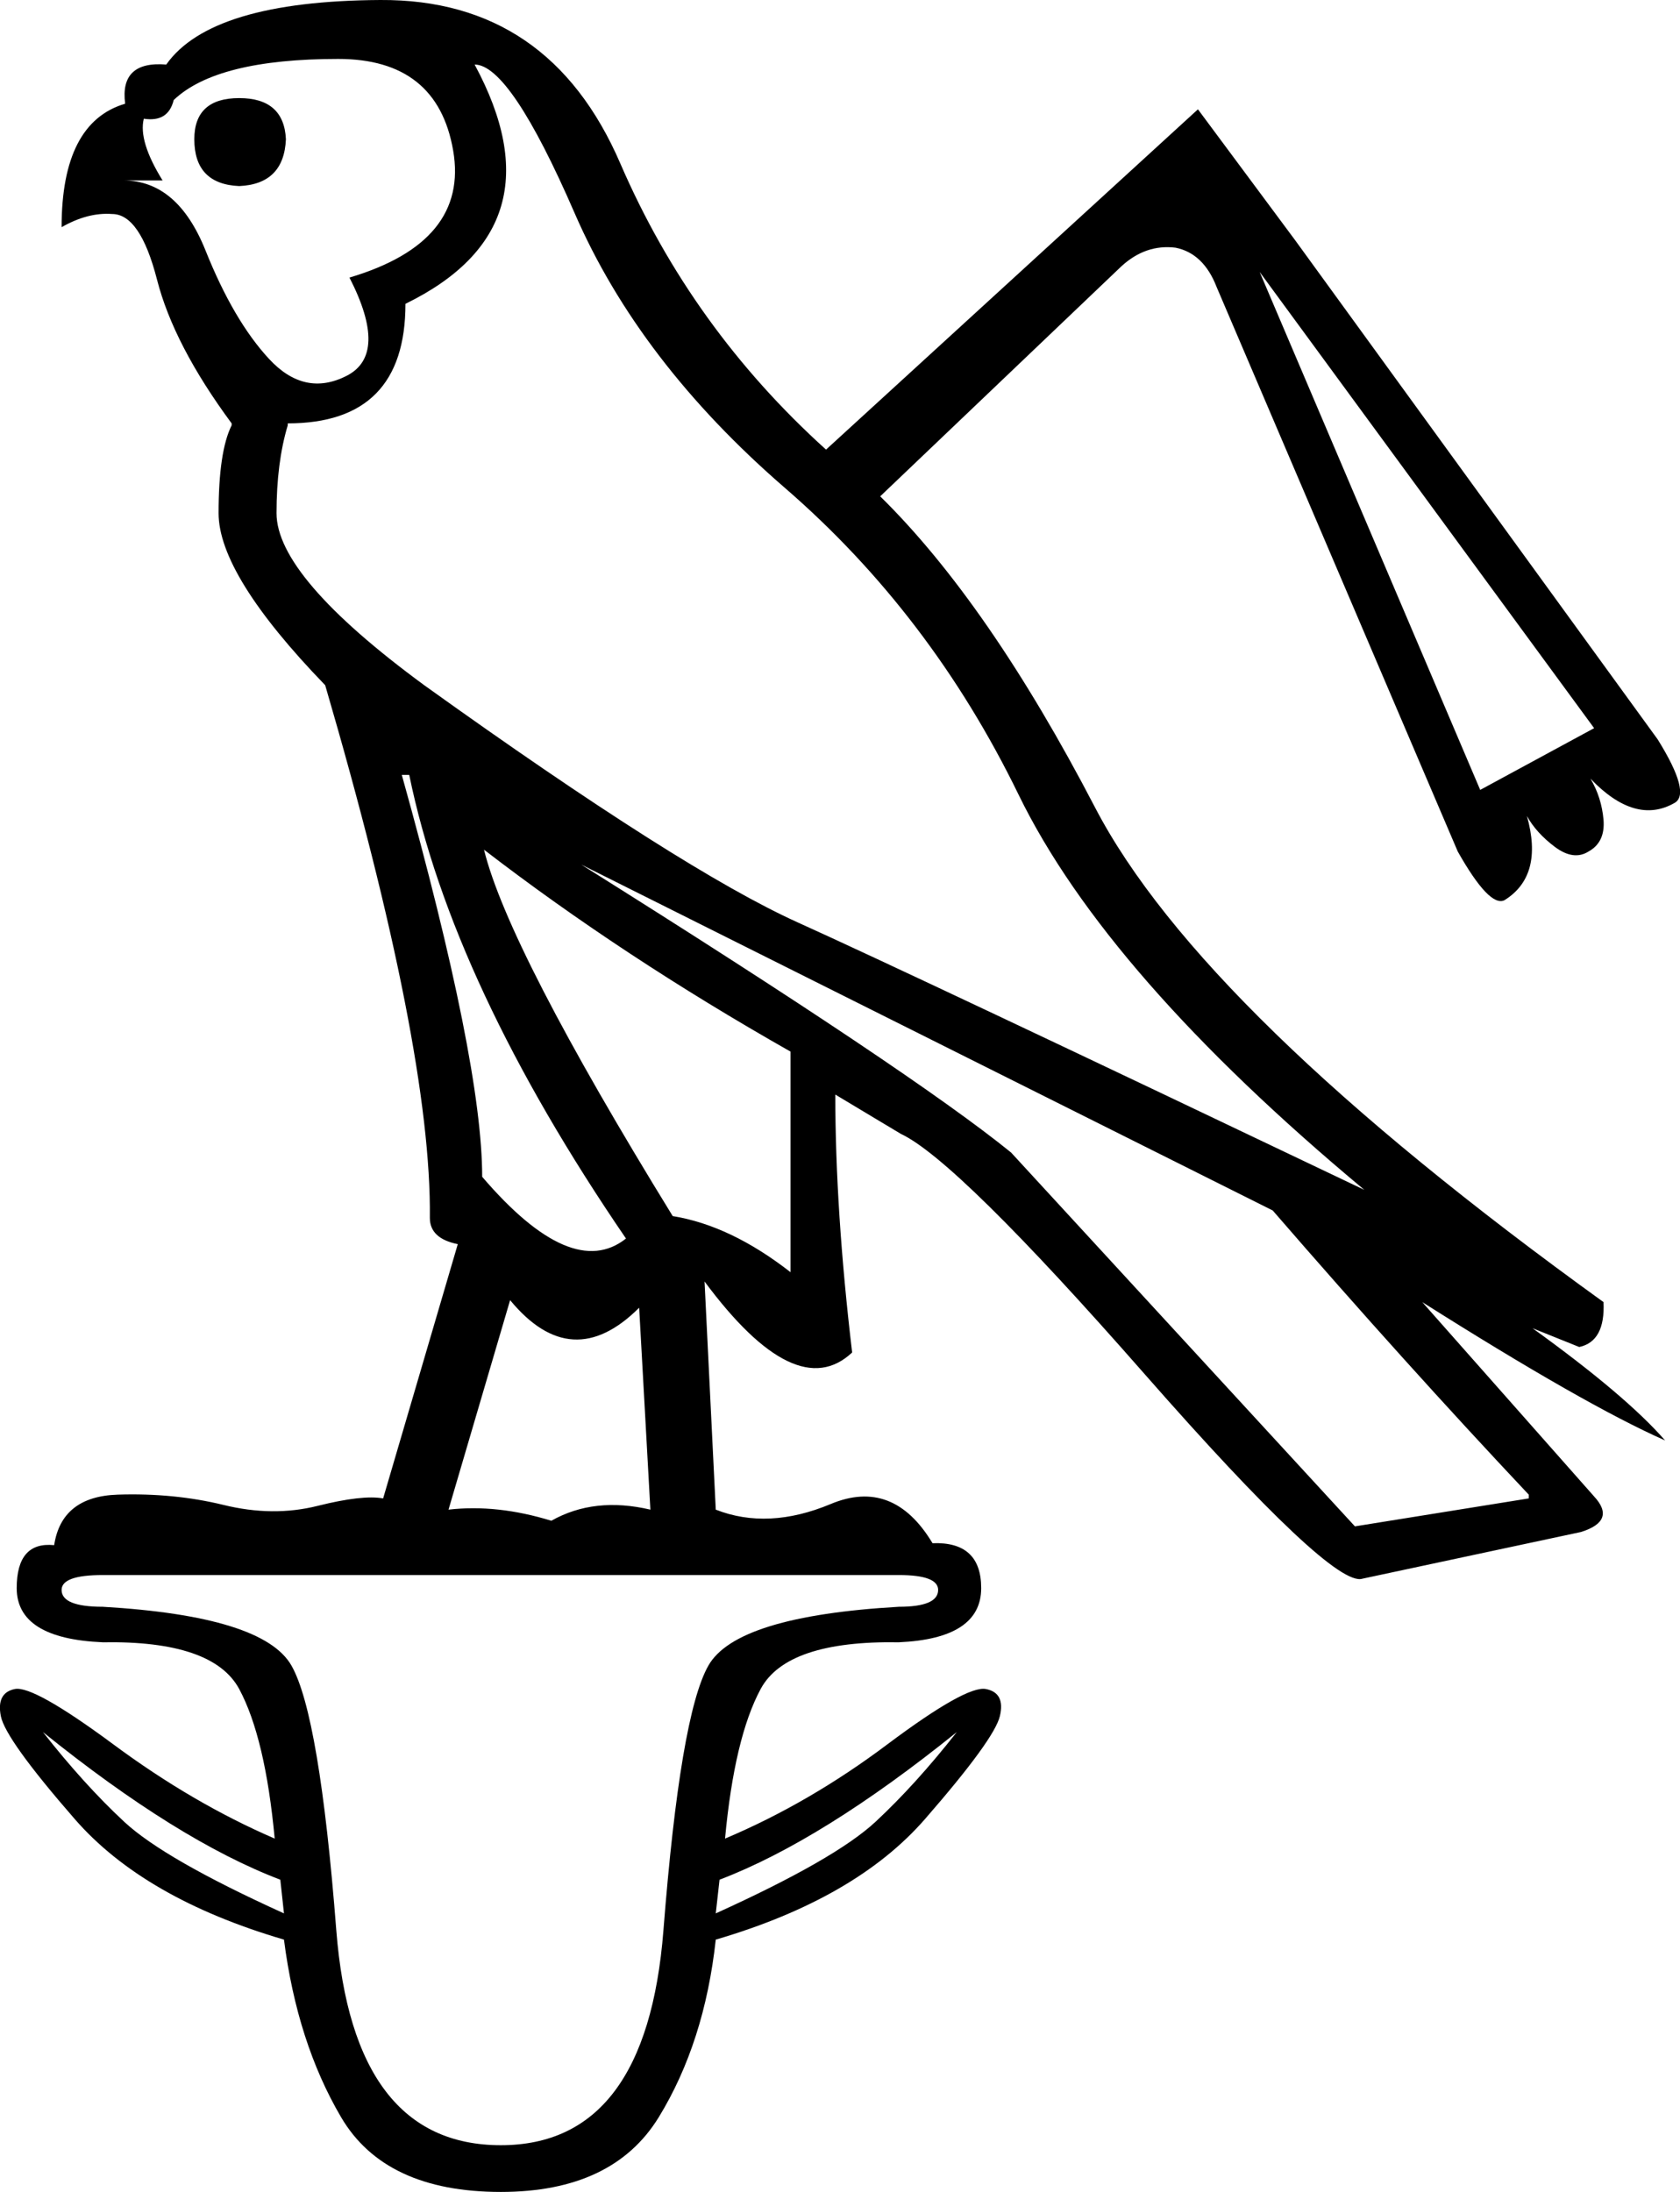 <?xml version='1.0' encoding ='UTF-8' standalone='yes'?>
<svg width='13.773' height='17.965' xmlns='http://www.w3.org/2000/svg' xmlns:xlink='http://www.w3.org/1999/xlink' xmlns:inkscape='http://www.inkscape.org/namespaces/inkscape'>
<path style='fill:#000000; stroke:none' d=' M 0.352 14.196  Q 0.689 14.625 1.018 14.931  Q 1.348 15.238 2.328 15.682  L 2.298 15.406  Q 1.455 15.085 0.352 14.196  Z  M 7.844 14.196  Q 6.741 15.085 5.899 15.406  L 5.868 15.682  Q 6.848 15.238 7.178 14.931  Q 7.507 14.625 7.844 14.196  Z  M 3.294 6.351  Q 3.953 8.711 3.953 9.645  Q 4.688 10.503 5.132 10.151  Q 3.707 8.067 3.355 6.351  L 3.294 6.351  Z  M 3.968 6.964  Q 4.167 7.776 5.515 9.967  Q 5.99 10.044 6.481 10.427  L 6.481 8.619  Q 5.102 7.837 3.968 6.964  Z  M 4.765 7.086  Q 7.477 8.787 8.289 9.446  L 11.108 12.51  L 12.533 12.281  L 12.533 12.25  Q 11.522 11.177 10.434 9.921  L 4.765 7.086  Z  M 4.182 10.656  L 3.677 12.373  Q 4.075 12.327 4.52 12.464  Q 4.872 12.265 5.332 12.373  L 5.24 10.718  Q 4.688 11.269 4.182 10.656  Z  M 1.424 0.82  Q 1.379 1.004 1.179 0.973  Q 1.133 1.157 1.333 1.479  L 1.011 1.479  Q 1.455 1.479 1.685 2.053  Q 1.915 2.628 2.206 2.942  Q 2.497 3.256 2.842 3.08  Q 3.187 2.904 2.865 2.275  Q 3.845 1.984 3.715 1.233  Q 3.585 0.483 2.773 0.483  Q 1.777 0.483 1.424 0.82  Z  M 1.593 1.141  Q 1.593 1.509 1.961 1.525  Q 2.328 1.509 2.344 1.141  Q 2.328 0.804 1.961 0.804  Q 1.593 0.804 1.593 1.141  Z  M 3.891 0.529  Q 4.611 1.862 3.324 2.49  Q 3.324 3.47 2.359 3.47  L 2.359 3.486  Q 2.267 3.792 2.267 4.206  Q 2.267 4.727 3.478 5.616  Q 5.592 7.132 6.542 7.561  Q 7.492 7.99 11.185 9.752  Q 9.07 7.99 8.35 6.512  Q 7.63 5.033 6.435 3.999  Q 5.24 2.965 4.711 1.747  Q 4.182 0.529 3.891 0.529  Z  M 13.069 5.968  L 10.327 2.229  L 12.135 6.474  L 13.069 5.968  Z  M 0.842 12.909  Q 0.505 12.909 0.505 13.031  Q 0.505 13.169 0.842 13.169  Q 2.16 13.246 2.39 13.652  Q 2.62 14.058 2.757 15.82  Q 2.895 17.582 4.106 17.582  Q 5.301 17.582 5.439 15.82  Q 5.577 14.058 5.807 13.652  Q 6.036 13.246 7.369 13.169  Q 7.691 13.169 7.691 13.031  Q 7.691 12.909 7.369 12.909  L 0.842 12.909  Z  M 7.645 12.648  Q 8.044 12.633 8.044 13.016  Q 8.044 13.43 7.369 13.46  Q 6.45 13.445 6.236 13.843  Q 6.021 14.242 5.944 15.069  Q 6.634 14.778 7.277 14.295  Q 7.921 13.813 8.082 13.843  Q 8.243 13.874 8.197 14.066  Q 8.151 14.257 7.584 14.908  Q 7.017 15.56 5.868 15.897  Q 5.776 16.739 5.401 17.352  Q 5.025 17.965 4.106 17.965  Q 3.156 17.965 2.796 17.352  Q 2.436 16.739 2.328 15.897  Q 1.179 15.56 0.612 14.908  Q 0.045 14.257 0.007 14.066  Q -0.031 13.874 0.122 13.843  Q 0.275 13.813 0.927 14.295  Q 1.578 14.778 2.252 15.069  Q 2.175 14.242 1.961 13.843  Q 1.746 13.445 0.842 13.46  Q 0.137 13.43 0.137 13.016  Q 0.137 12.633 0.444 12.664  Q 0.505 12.265 0.965 12.25  Q 1.424 12.235 1.831 12.334  Q 2.237 12.434 2.604 12.342  Q 2.972 12.25 3.141 12.281  L 3.753 10.197  Q 3.524 10.151 3.524 9.982  Q 3.539 8.603 2.666 5.616  Q 1.792 4.712 1.792 4.206  Q 1.792 3.7 1.899 3.486  L 1.899 3.47  Q 1.424 2.827 1.287 2.291  Q 1.149 1.754 0.919 1.754  Q 0.72 1.739 0.505 1.862  Q 0.505 1.004 1.026 0.85  Q 0.98 0.498 1.363 0.529  Q 1.731 0.008 3.118 0  Q 4.504 -0.008 5.086 1.341  Q 5.669 2.689 6.772 3.685  L 9.821 0.896  L 10.618 1.969  L 13.59 6.06  Q 13.866 6.504 13.728 6.581  Q 13.406 6.765 13.039 6.382  Q 13.13 6.535 13.146 6.719  Q 13.161 6.903 13.023 6.979  Q 12.901 7.056 12.747 6.941  Q 12.594 6.826 12.518 6.688  Q 12.656 7.178 12.334 7.378  Q 12.211 7.439 11.951 6.979  L 9.974 2.352  Q 9.867 2.076 9.637 2.03  Q 9.392 2 9.193 2.183  L 7.216 4.068  Q 8.105 4.941 8.978 6.619  Q 9.852 8.297 13.146 10.672  Q 13.161 10.994 12.947 11.04  L 12.564 10.886  Q 13.33 11.438 13.651 11.806  Q 12.993 11.515 11.66 10.672  L 13.069 12.265  Q 13.253 12.464 12.962 12.556  L 11.169 12.939  Q 10.924 13.016 9.384 11.262  Q 7.844 9.507 7.385 9.293  L 6.848 8.971  Q 6.848 9.921 6.986 11.085  Q 6.527 11.515 5.776 10.503  L 5.868 12.373  Q 6.297 12.541 6.81 12.327  Q 7.323 12.112 7.645 12.648  Z '/></svg>
